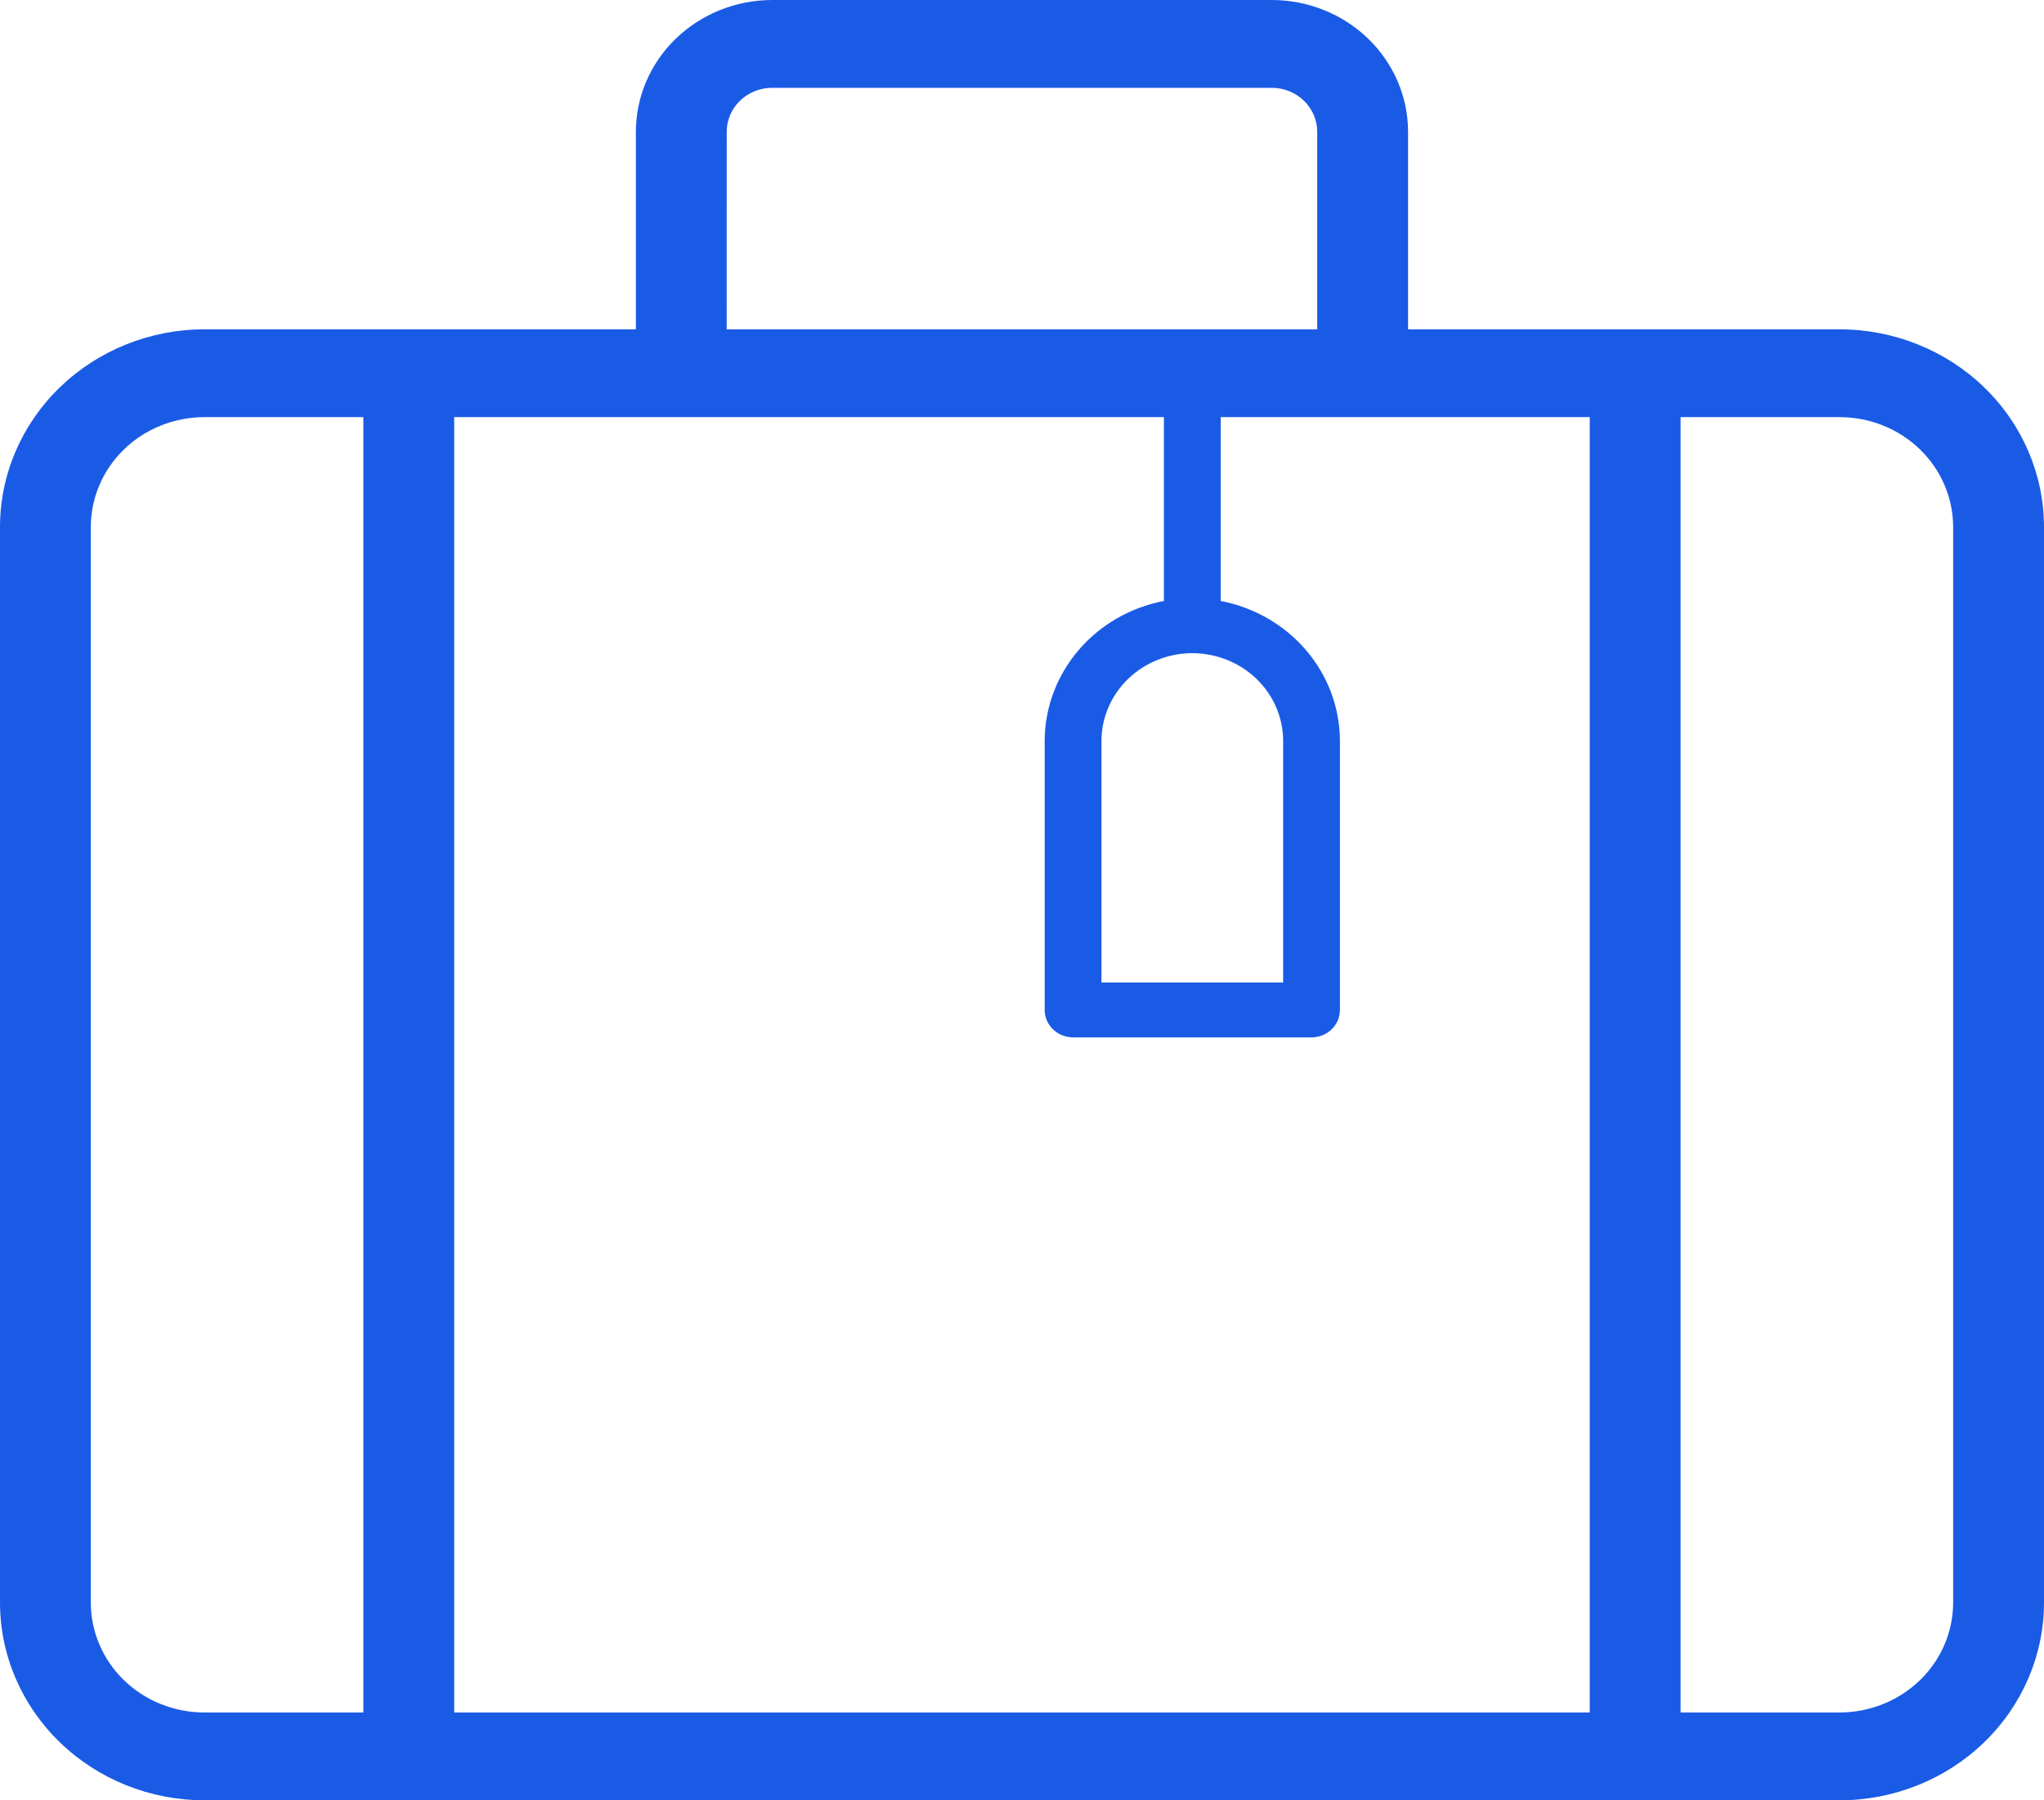 <svg width="42" height="37" viewBox="0 0 42 37" fill="none" xmlns="http://www.w3.org/2000/svg">
<path d="M37.801 6.768H28.933V2.707C28.932 1.989 28.637 1.301 28.112 0.794C27.587 0.286 26.875 0.001 26.133 0H15.866C15.124 0.001 14.412 0.286 13.887 0.794C13.362 1.301 13.067 1.99 13.066 2.707V6.768H4.199C3.086 6.769 2.018 7.198 1.231 7.959C0.444 8.72 0.001 9.752 0 10.828V32.94C0.001 34.017 0.444 35.048 1.231 35.809C2.018 36.571 3.086 36.999 4.199 37H37.801C38.915 36.999 39.982 36.57 40.769 35.809C41.556 35.048 41.999 34.016 42 32.94V10.828C41.999 9.752 41.556 8.72 40.769 7.959C39.982 7.198 38.915 6.769 37.801 6.768H37.801ZM24.499 13.424C24.994 13.425 25.469 13.615 25.819 13.953C26.169 14.292 26.366 14.75 26.366 15.229V20.192H22.633V15.229H22.633C22.633 14.75 22.83 14.292 23.18 13.953C23.53 13.615 24.005 13.425 24.499 13.424H24.499ZM23.916 12.351C23.227 12.483 22.605 12.841 22.159 13.366C21.712 13.891 21.467 14.549 21.466 15.229V20.756C21.466 20.906 21.527 21.049 21.637 21.155C21.746 21.261 21.895 21.32 22.049 21.32H26.95H26.949C27.104 21.32 27.253 21.261 27.362 21.155C27.471 21.049 27.533 20.906 27.533 20.756V15.229C27.532 14.549 27.287 13.891 26.84 13.366C26.393 12.842 25.772 12.483 25.083 12.351V8.573H32.666V35.195H9.333V8.573H23.916L23.916 12.351ZM14.933 2.708C14.933 2.209 15.351 1.805 15.866 1.805H26.133C26.648 1.805 27.065 2.209 27.066 2.708V6.768H14.932L14.933 2.708ZM1.866 32.94V10.828C1.867 10.23 2.113 9.657 2.55 9.234C2.987 8.811 3.58 8.574 4.198 8.573H7.466V35.195H4.198C3.58 35.194 2.987 34.957 2.55 34.534C2.113 34.111 1.867 33.538 1.866 32.94V32.94ZM40.133 32.94H40.133C40.132 33.538 39.886 34.111 39.449 34.533C39.012 34.956 38.419 35.194 37.801 35.195H34.533V8.573H37.801C38.419 8.573 39.012 8.811 39.449 9.234C39.886 9.657 40.132 10.23 40.133 10.828L40.133 32.94Z" fill="#1A5BE6"/>
</svg>
